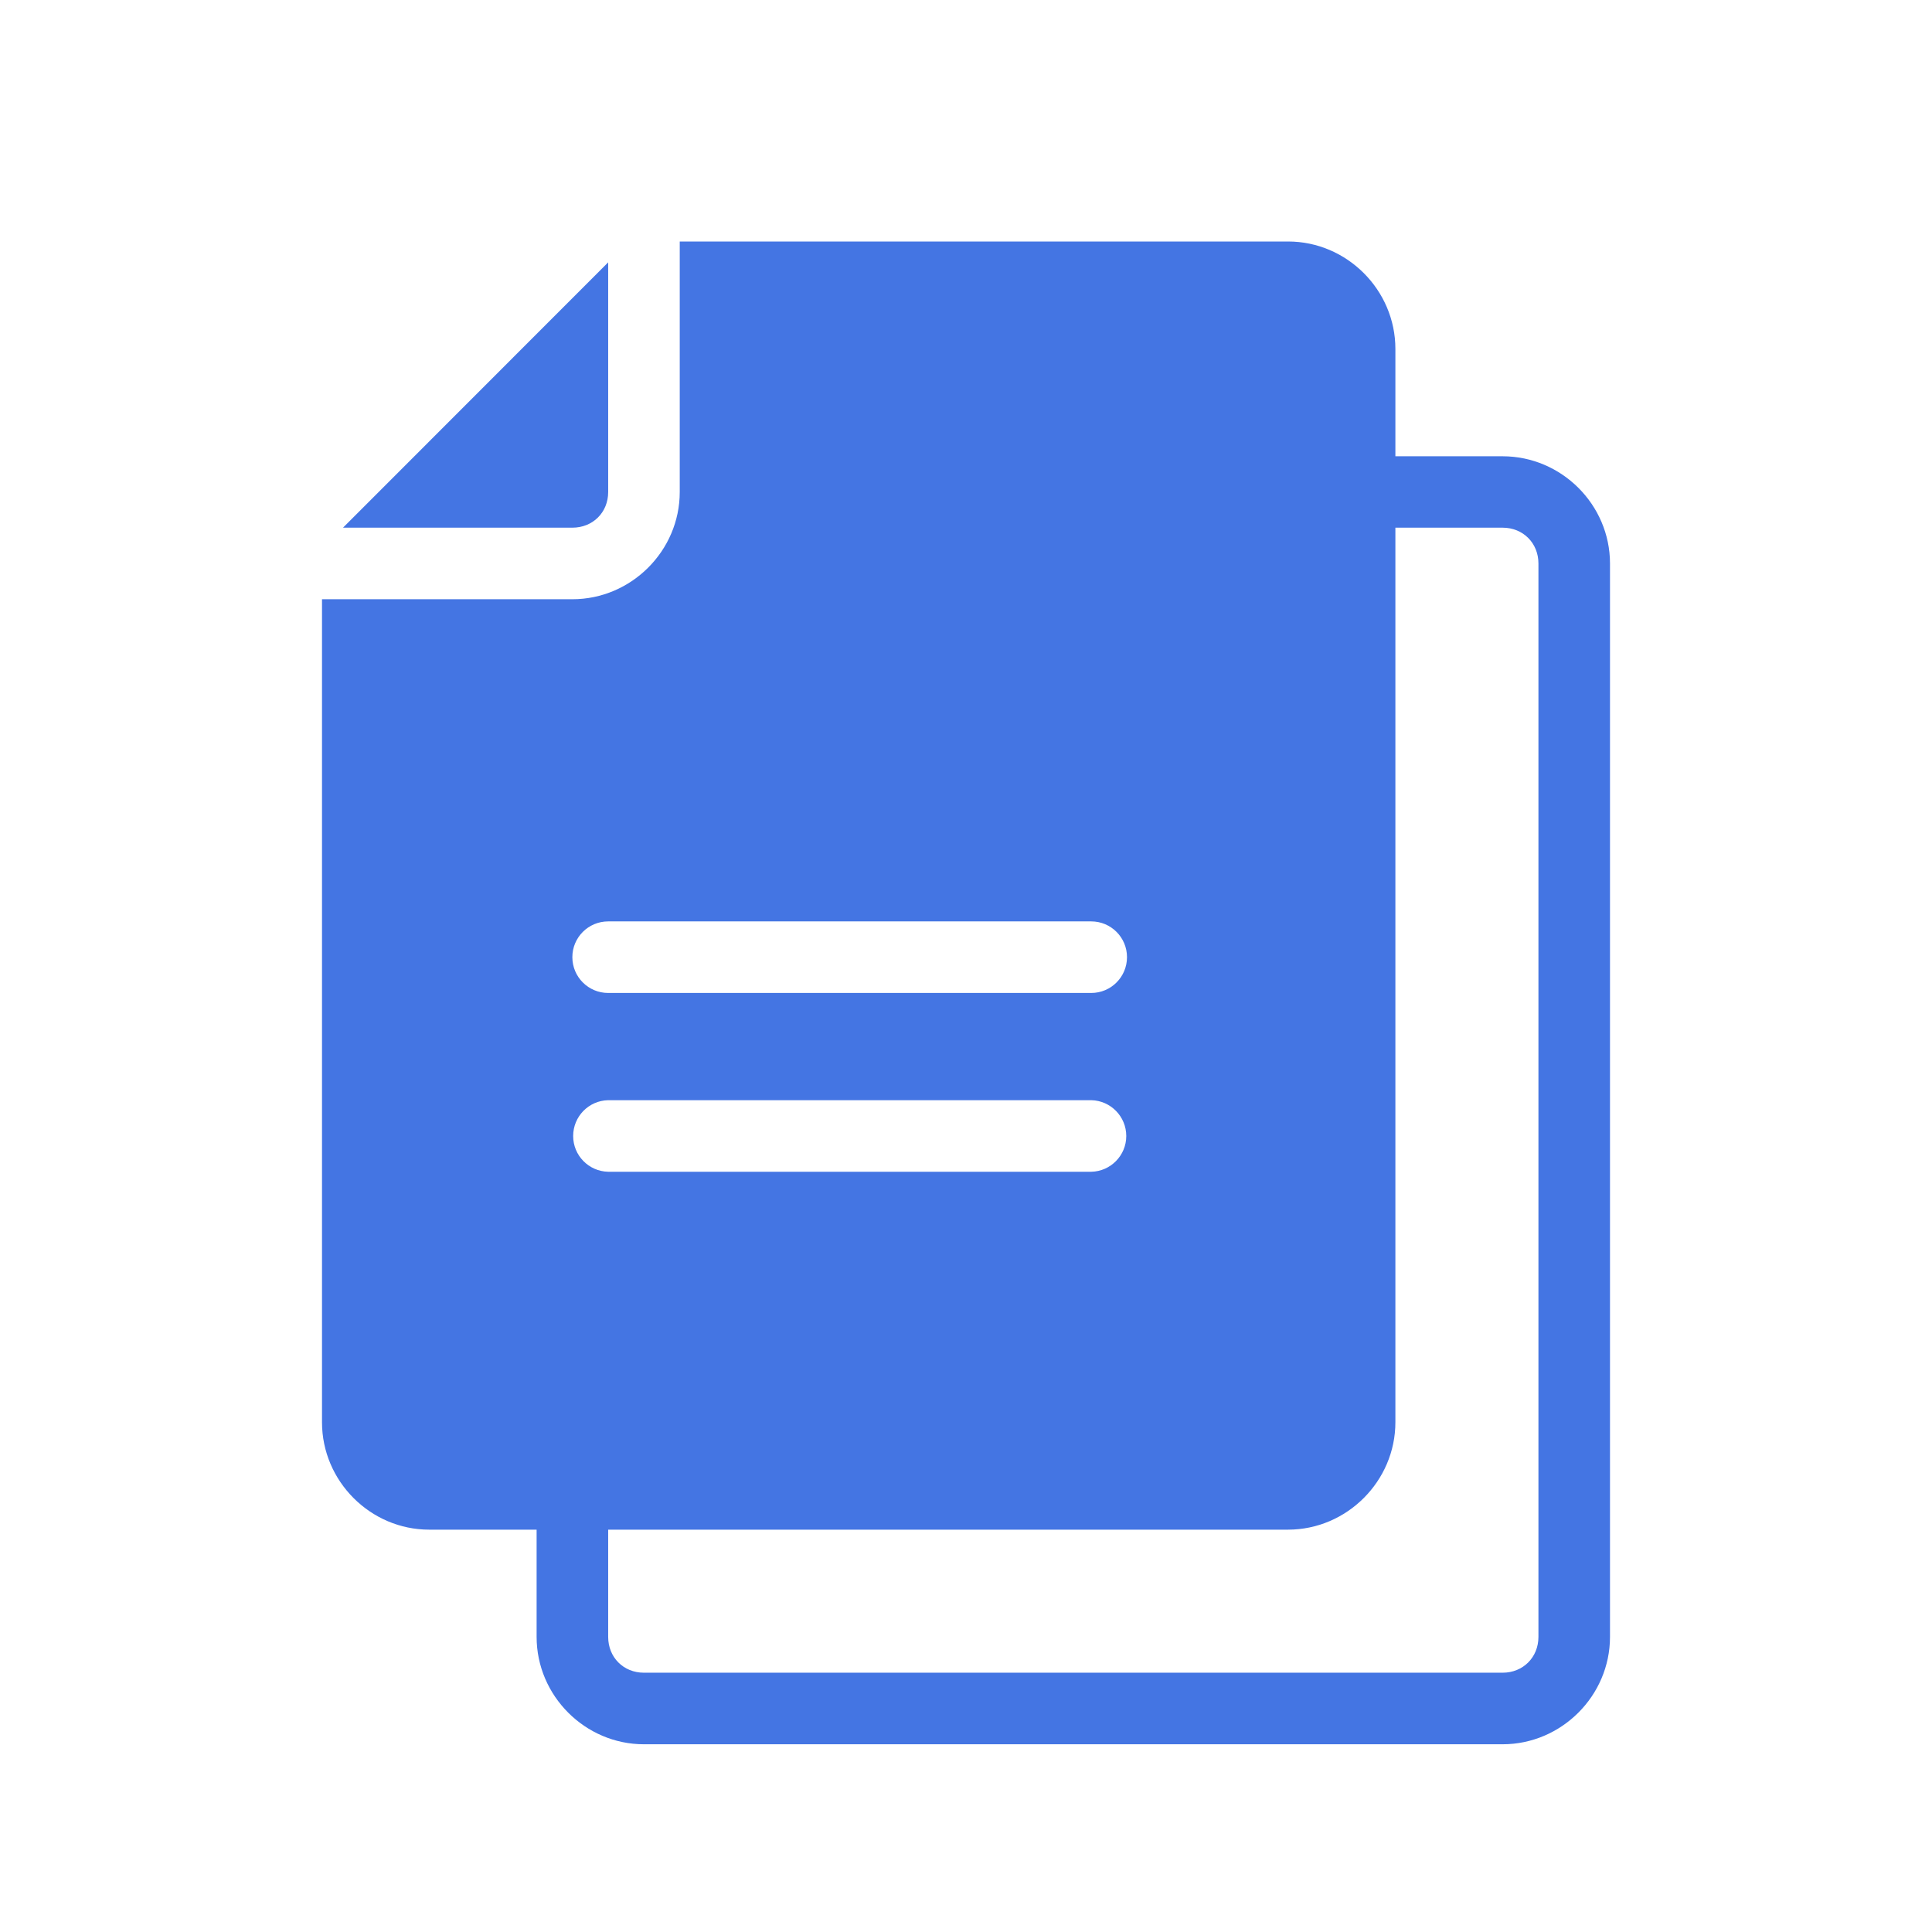 <svg width="24" height="24" viewBox="0 0 24 24" fill="none" xmlns="http://www.w3.org/2000/svg">
    <path d="M8.444 3V6.112C8.444 6.843 7.841 7.444 7.11 7.444H4V17.668C4 18.399 4.601 19.002 5.332 19.002H6.666V20.334C6.666 21.065 7.268 21.668 7.999 21.668H18.666C19.397 21.668 20 21.065 20 20.334V7C20 6.269 19.397 5.668 18.666 5.668H17.334V4.334C17.334 3.603 16.732 3 16.001 3L8.444 3ZM7.555 3.259L4.261 6.555H7.11C7.364 6.555 7.555 6.366 7.555 6.112V3.259ZM17.334 6.555H18.666C18.92 6.555 19.111 6.746 19.111 7V20.334C19.111 20.588 18.92 20.779 18.666 20.779H7.999C7.745 20.779 7.555 20.588 7.555 20.334V19.002H16C16.731 19.002 17.334 18.399 17.334 17.668L17.334 6.555ZM7.555 11.446H13.556C13.801 11.446 14 11.645 14 11.89C14 12.136 13.801 12.335 13.556 12.335H7.555C7.309 12.335 7.11 12.136 7.11 11.89C7.11 11.645 7.309 11.446 7.555 11.446ZM7.555 13.667H13.556C13.797 13.672 13.991 13.87 13.991 14.112C13.991 14.353 13.797 14.551 13.556 14.556H7.555C7.313 14.551 7.12 14.353 7.12 14.112C7.12 13.87 7.313 13.672 7.555 13.667Z" fill="#4475E3"/>
</svg>
